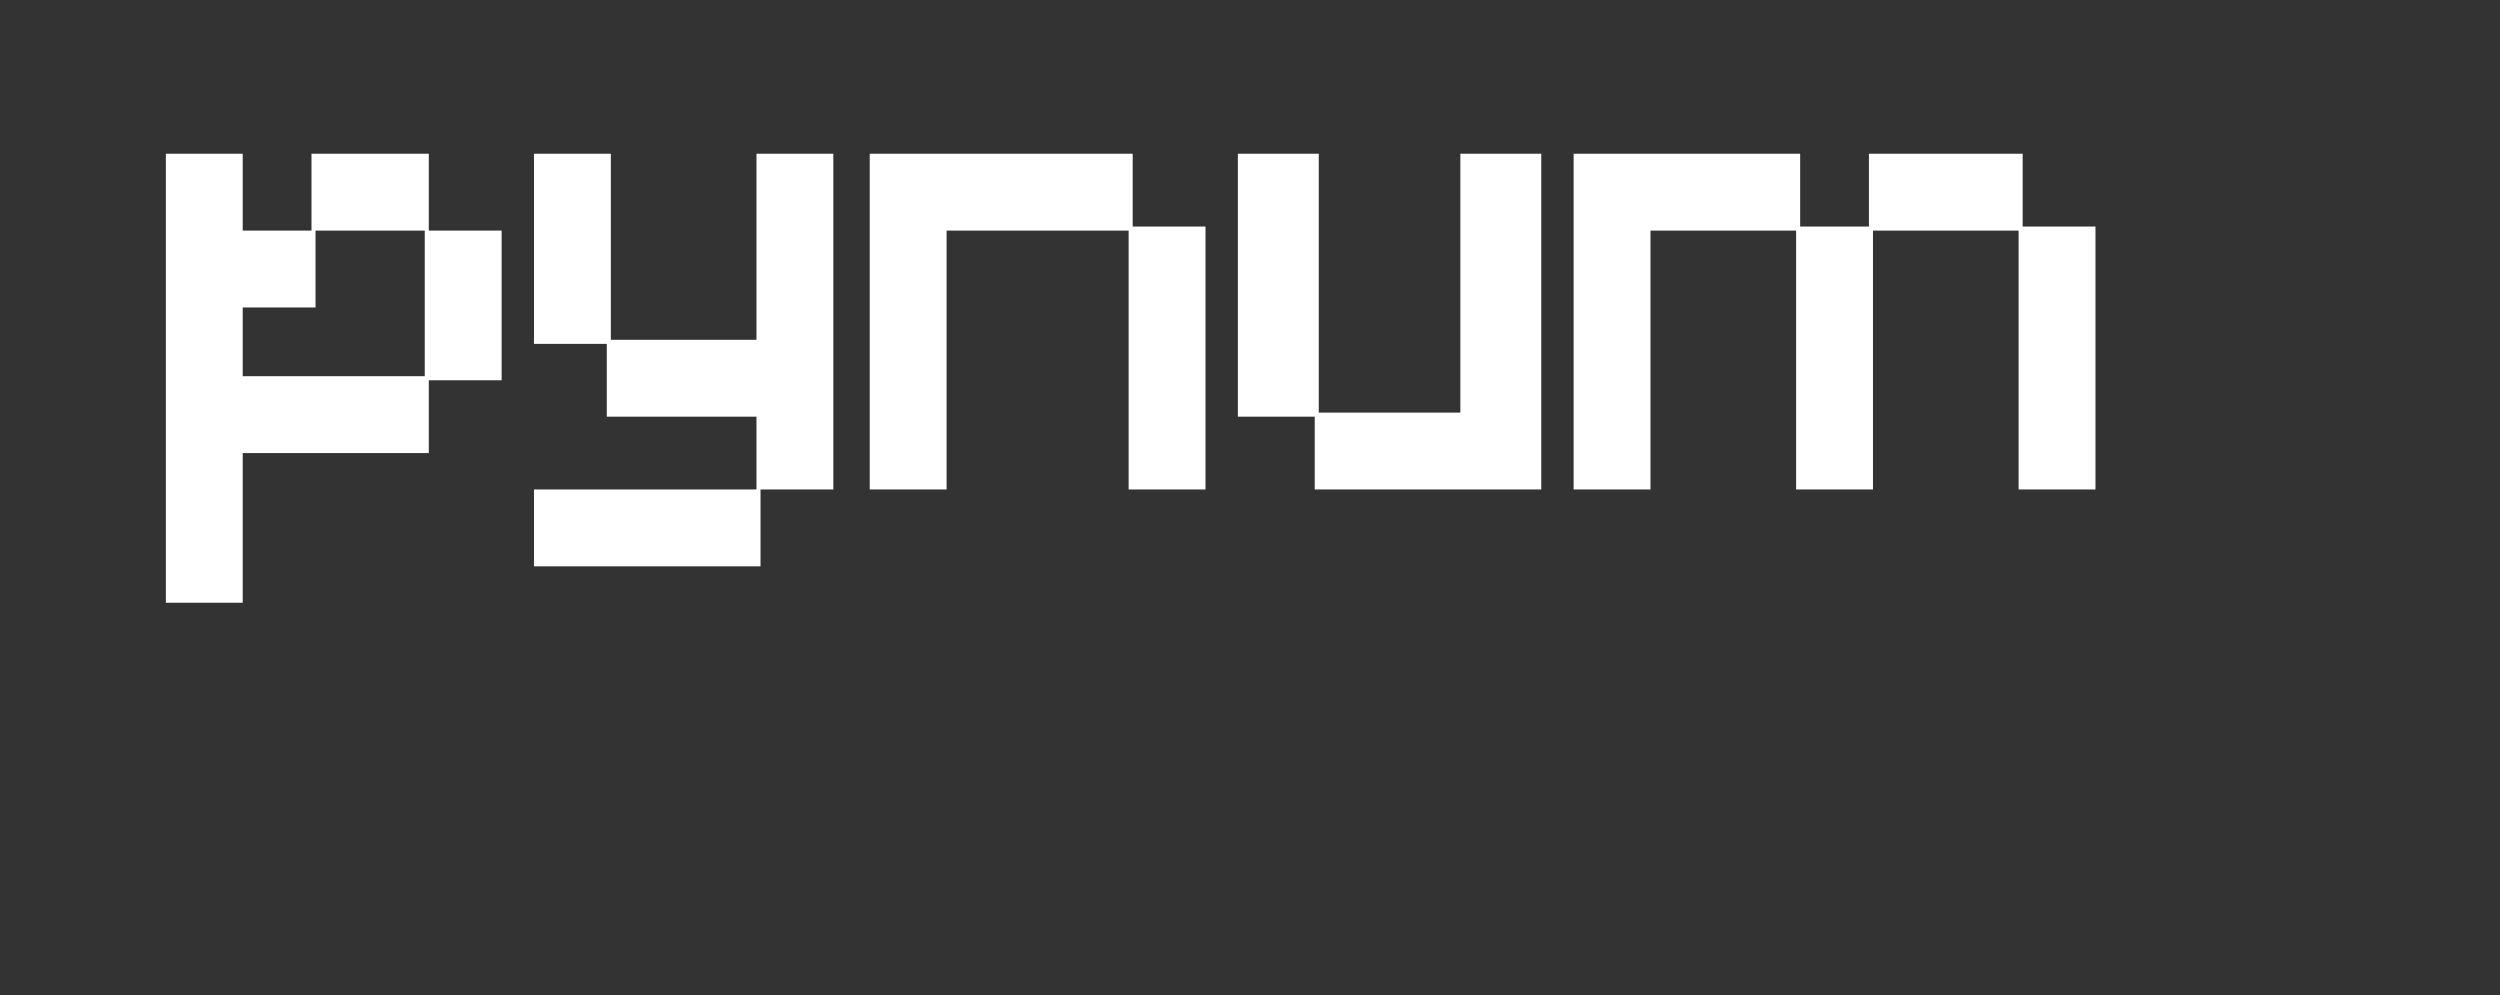 <?xml version="1.0" encoding="UTF-8"?>
<svg version="1.1" xmlns="http://www.w3.org/2000/svg" width="618" height="246">
<rect width="100%" height="100%" fill="#333333" stroke="none"/>
<path d="M0 0 C18.48 0 36.96 0 56 0 C56 5.94 56 11.88 56 18 C61.61 18 67.22 18 73 18 C73 12.06 73 6.12 73 0 C85.54 0 98.08 0 111 0 C111 5.94 111 11.88 111 18 C116.94 18 122.88 18 129 18 C129 39.45 129 60.9 129 83 C122.73 83 116.46 83 110 83 C110 61.88 110 40.76 110 19 C98.12 19 86.24 19 74 19 C74 40.12 74 61.24 74 83 C67.73 83 61.46 83 55 83 C55 61.88 55 40.76 55 19 C43.12 19 31.24 19 19 19 C19 40.12 19 61.24 19 83 C12.73 83 6.46 83 0 83 C0 55.61 0 28.22 0 0 Z " fill="#FFFFFF" transform="translate(389,38)"/>
<path d="M0 0 C6.27 0 12.54 0 19 0 C19 6.27 19 12.54 19 19 C24.61 19 30.22 19 36 19 C36 12.73 36 6.46 36 0 C45.57 0 55.14 0 65 0 C65 6.27 65 12.54 65 19 C70.94 19 76.88 19 83 19 C83 31.21 83 43.42 83 56 C77.06 56 71.12 56 65 56 C65 61.94 65 67.88 65 74 C49.82 74 34.64 74 19 74 C19 86.21 19 98.42 19 111 C12.73 111 6.46 111 0 111 C0 74.37 0 37.74 0 0 Z M37 19 C37 25.27 37 31.54 37 38 C31.06 38 25.12 38 19 38 C19 43.61 19 49.22 19 55 C33.85 55 48.7 55 64 55 C64 43.12 64 31.24 64 19 C55.09 19 46.18 19 37 19 Z " fill="#FFFFFF" transform="translate(41,38)"/>
<path d="M0 0 C6.27 0 12.54 0 19 0 C19 15.18 19 30.36 19 46 C30.88 46 42.76 46 55 46 C55 30.82 55 15.64 55 0 C61.27 0 67.54 0 74 0 C74 27.39 74 54.78 74 83 C68.06 83 62.12 83 56 83 C56 89.27 56 95.54 56 102 C37.52 102 19.04 102 0 102 C0 95.73 0 89.46 0 83 C18.15 83 36.3 83 55 83 C55 77.06 55 71.12 55 65 C42.79 65 30.58 65 18 65 C18 59.06 18 53.12 18 47 C12.06 47 6.12 47 0 47 C0 31.49 0 15.98 0 0 Z " fill="#FFFFFF" transform="translate(132,38)"/>
<path d="M0 0 C21.45 0 42.9 0 65 0 C65 5.94 65 11.88 65 18 C70.94 18 76.88 18 83 18 C83 39.45 83 60.9 83 83 C76.73 83 70.46 83 64 83 C64 61.88 64 40.76 64 19 C49.15 19 34.3 19 19 19 C19 40.12 19 61.24 19 83 C12.73 83 6.46 83 0 83 C0 55.61 0 28.22 0 0 Z " fill="#FFFFFF" transform="translate(215,38)"/>
<path d="M0 0 C6.6 0 13.2 0 20 0 C20 21.12 20 42.24 20 64 C31.55 64 43.1 64 55 64 C55 42.88 55 21.76 55 0 C61.6 0 68.2 0 75 0 C75 27.39 75 54.78 75 83 C56.52 83 38.04 83 19 83 C19 77.06 19 71.12 19 65 C12.73 65 6.46 65 0 65 C0 43.55 0 22.1 0 0 Z " fill="#FFFFFF" transform="translate(306,38)"/>
</svg>
